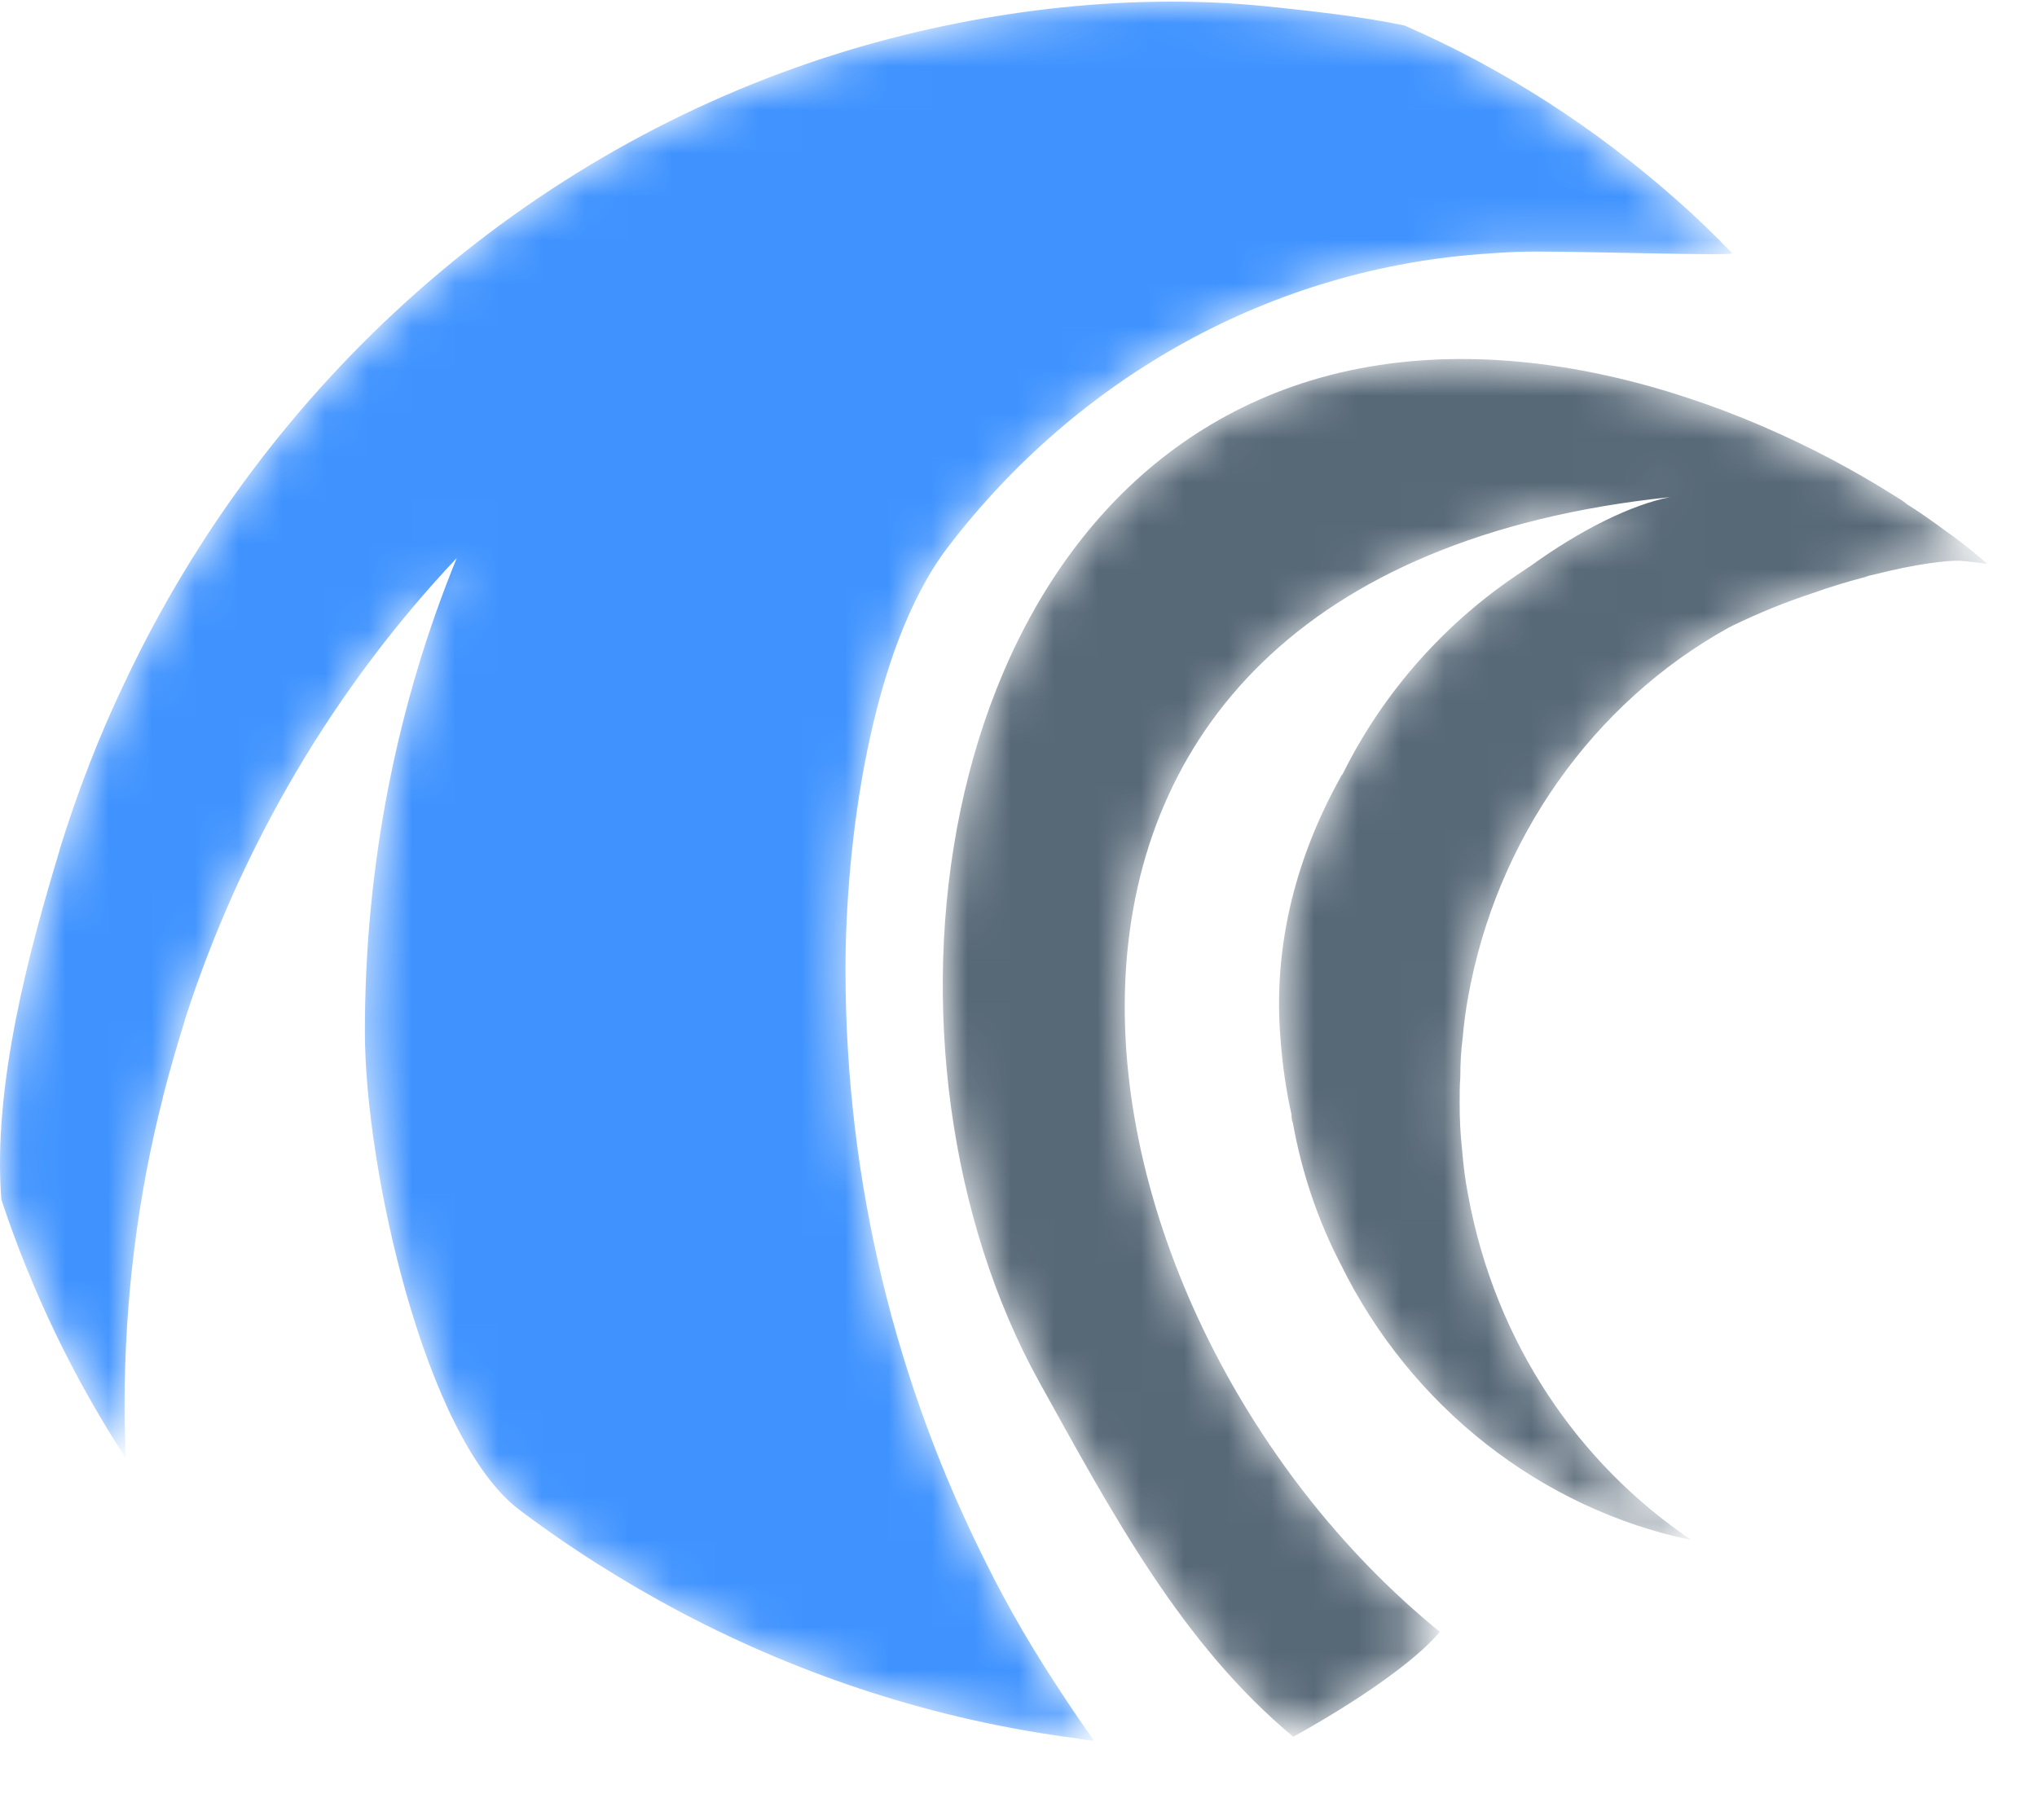 <?xml version="1.0" encoding="UTF-8"?>
<svg width="47px" height="42px" viewBox="0 0 47 42" version="1.1" xmlns="http://www.w3.org/2000/svg" xmlns:xlink="http://www.w3.org/1999/xlink">
    <title>海塘</title>
    <defs>
        <path d="M19.37,1.187 C12.134,3.435 6.159,8.764 2.888,15.693 L2.888,15.693 C2.292,16.931 1.792,18.227 1.377,19.567 L1.377,19.567 L1.377,19.581 C0.683,21.872 -0.177,25.01 0.032,27.647 L0.032,27.647 C0.738,29.779 1.71,31.781 2.9,33.61 L2.9,33.61 C2.888,33.222 2.873,32.819 2.873,32.415 L2.873,32.415 C2.873,29.952 3.177,27.561 3.76,25.285 L3.76,25.285 L3.76,25.271 C3.913,24.679 4.08,24.103 4.259,23.528 L4.259,23.528 L4.259,23.514 C5.562,19.465 7.725,15.821 10.54,12.841 L10.54,12.841 C9.167,16.197 8.418,19.898 8.418,23.772 L8.418,23.772 C8.418,26.927 9.805,33.135 11.967,34.791 L11.967,34.791 C13.145,35.683 14.407,36.476 15.71,37.169 L15.71,37.169 C18.524,38.651 21.601,39.659 24.845,40.078 L24.845,40.078 C24.984,40.106 25.109,40.121 25.247,40.135 L25.247,40.135 C24.998,39.789 24.762,39.444 24.527,39.084 L24.527,39.084 C23.875,38.104 23.279,37.096 22.752,36.031 L22.752,36.031 C20.686,31.926 19.509,27.273 19.509,22.333 L19.509,22.333 C19.509,19.524 20.049,14.985 21.865,12.595 L21.865,12.595 C24.832,8.707 29.309,6.128 34.382,5.81 L34.382,5.81 C34.729,5.782 35.09,5.768 35.45,5.768 L35.45,5.768 C36.781,5.768 39.844,5.869 39.969,5.81 L39.969,5.81 C39.554,5.379 39.124,4.962 38.68,4.573 L38.68,4.573 C36.822,2.93 34.715,1.56 32.442,0.568 L32.442,0.568 C32.427,0.554 32.414,0.554 32.414,0.554 L32.414,0.554 C31.375,0.337 30.294,0.221 29.212,0.107 L29.212,0.107 C28.494,0.034 27.767,0 27.037,0 L27.037,0 C24.422,0 21.764,0.444 19.37,1.187" id="path-1"></path>
        <path d="M8.988,1.287 C0.532,4.269 -1.02,16.727 3.166,24.275 L3.166,24.275 C4.844,27.3 6.453,30.31 9.016,32.442 L9.016,32.442 C9.016,32.442 11.458,31.131 12.399,30.022 L12.399,30.022 C3.264,22.59 0.436,5.651 17.708,3.836 L17.708,3.836 C16.836,4.009 15.671,4.57 14.478,5.435 L14.478,5.435 C14.423,5.464 14.368,5.507 14.325,5.536 L14.325,5.536 C12.538,6.702 11.096,8.33 10.154,10.231 L10.154,10.231 C10.125,10.261 10.111,10.289 10.098,10.318 L10.098,10.318 C9.114,12.09 8.531,14.149 8.726,16.381 L8.726,16.381 C8.768,16.944 8.851,17.52 8.976,18.082 L8.976,18.082 C8.976,18.125 8.976,18.168 8.988,18.211 L8.988,18.211 C8.988,18.225 8.988,18.241 9.003,18.255 L9.003,18.255 C9.211,19.421 9.585,20.53 10.111,21.538 L10.111,21.538 C11.733,24.837 14.743,27.184 18.207,27.905 L18.207,27.905 C15.615,26.162 13.675,23.355 13.051,19.94 L13.051,19.94 C12.981,19.58 12.94,19.233 12.913,18.887 L12.913,18.887 C12.87,18.528 12.858,18.182 12.858,17.836 L12.858,17.836 C12.858,17.621 12.858,17.42 12.87,17.217 L12.87,17.217 C12.87,16.915 12.885,16.613 12.925,16.309 L12.925,16.309 C12.954,15.993 12.995,15.676 13.051,15.373 L13.051,15.373 C13.703,11.743 15.921,8.59 19.066,6.847 L19.066,6.847 C19.081,6.832 19.108,6.832 19.123,6.818 L19.123,6.818 C19.136,6.818 19.136,6.803 19.151,6.803 L19.151,6.803 C19.773,6.501 20.384,6.255 20.953,6.068 L20.953,6.068 C21.396,5.909 21.826,5.781 22.214,5.679 L22.214,5.679 C22.283,5.651 22.353,5.636 22.421,5.622 L22.421,5.622 C23.378,5.377 24.113,5.291 24.405,5.305 L24.405,5.305 C24.612,5.32 24.82,5.348 25.028,5.377 L25.028,5.377 C24.945,5.305 24.875,5.232 24.793,5.175 L24.793,5.175 C24.571,4.989 24.335,4.801 24.086,4.628 L24.086,4.628 C23.793,4.413 23.49,4.196 23.17,3.995 L23.17,3.995 C23.087,3.923 22.99,3.865 22.893,3.807 L22.893,3.807 C20.175,2.089 16.514,0.649 12.898,0.649 L12.898,0.649 C11.573,0.649 10.252,0.843 8.988,1.287" id="path-3"></path>
        <path d="M8.988,1.287 C0.532,4.269 -1.02,16.727 3.166,24.275 L3.166,24.275 C4.844,27.3 6.453,30.31 9.016,32.442 L9.016,32.442 C9.016,32.442 11.458,31.131 12.399,30.022 L12.399,30.022 C3.264,22.59 0.436,5.651 17.708,3.836 L17.708,3.836 C16.836,4.009 15.671,4.57 14.478,5.435 L14.478,5.435 C14.423,5.464 14.368,5.507 14.325,5.536 L14.325,5.536 C12.538,6.702 11.096,8.33 10.154,10.231 L10.154,10.231 C10.125,10.261 10.111,10.289 10.098,10.318 L10.098,10.318 C9.114,12.09 8.531,14.149 8.726,16.381 L8.726,16.381 C8.768,16.944 8.851,17.52 8.976,18.082 L8.976,18.082 C8.976,18.125 8.976,18.168 8.988,18.211 L8.988,18.211 C8.988,18.225 8.988,18.241 9.003,18.255 L9.003,18.255 C9.211,19.421 9.585,20.53 10.111,21.538 L10.111,21.538 C11.733,24.837 14.743,27.184 18.207,27.905 L18.207,27.905 C15.615,26.162 13.675,23.355 13.051,19.94 L13.051,19.94 C12.981,19.58 12.94,19.233 12.913,18.887 L12.913,18.887 C12.87,18.528 12.858,18.182 12.858,17.836 L12.858,17.836 C12.858,17.621 12.858,17.42 12.87,17.217 L12.87,17.217 C12.87,16.915 12.885,16.613 12.925,16.309 L12.925,16.309 C12.954,15.993 12.995,15.676 13.051,15.373 L13.051,15.373 C13.703,11.743 15.921,8.59 19.066,6.847 L19.066,6.847 C19.081,6.832 19.108,6.832 19.123,6.818 L19.123,6.818 C19.136,6.818 19.136,6.803 19.151,6.803 L19.151,6.803 C19.773,6.501 20.384,6.255 20.953,6.068 L20.953,6.068 C21.396,5.909 21.826,5.781 22.214,5.679 L22.214,5.679 C22.283,5.651 22.353,5.636 22.421,5.622 L22.421,5.622 C23.378,5.377 24.113,5.291 24.405,5.305 L24.405,5.305 C24.612,5.32 24.82,5.348 25.028,5.377 L25.028,5.377 C24.945,5.305 24.875,5.232 24.793,5.175 L24.793,5.175 C24.571,4.989 24.335,4.801 24.086,4.628 L24.086,4.628 C23.793,4.413 23.49,4.196 23.17,3.995 L23.17,3.995 C23.087,3.923 22.99,3.865 22.893,3.807 L22.893,3.807 C20.175,2.089 16.514,0.649 12.898,0.649 L12.898,0.649 C11.573,0.649 10.252,0.843 8.988,1.287" id="path-5"></path>
    </defs>
    <g id="数字看板" stroke="none" stroke-width="1" fill="none" fill-rule="evenodd">
        <g id="2一码管理" transform="translate(-36, -706)">
            <g id="编组-8备份" transform="translate(0, 687)">
                <g id="海塘" transform="translate(36, 19.037)">
                    <g id="编组">
                        <mask id="mask-2" fill="white">
                            <use xlink:href="#path-1"></use>
                        </mask>
                        <g id="Clip-2"></g>
                        <path d="M39.969,5.811 C39.844,5.868 36.781,5.768 35.451,5.768 C35.089,5.768 34.729,5.783 34.382,5.811 C29.309,6.128 24.832,8.706 21.865,12.596 C20.049,14.986 19.508,19.523 19.508,22.332 C19.508,27.273 20.686,31.926 22.752,36.031 C23.279,37.097 23.874,38.105 24.527,39.084 C24.762,39.444 24.997,39.79 25.247,40.135 C25.109,40.121 24.984,40.107 24.846,40.078 C21.601,39.66 18.524,38.652 15.709,37.168 C14.407,36.477 13.146,35.684 11.967,34.792 C9.805,33.135 8.419,26.927 8.419,23.773 C8.419,19.897 9.167,16.196 10.539,12.84 C7.725,15.822 5.562,19.466 4.259,23.513 L4.259,23.527 C4.079,24.104 3.912,24.68 3.76,25.271 L3.76,25.285 C3.177,27.561 2.874,29.952 2.874,32.415 C2.874,32.818 2.887,33.222 2.901,33.611 C1.709,31.781 0.739,29.779 0.032,27.647 C-0.176,25.011 0.682,21.871 1.376,19.581 L1.376,19.567 C1.792,18.226 2.291,16.931 2.887,15.692 C6.159,8.764 12.134,3.435 19.37,1.187 C22.434,0.236 25.927,-0.224 29.212,0.108 C30.294,0.222 31.374,0.337 32.414,0.553 C32.414,0.553 32.428,0.553 32.441,0.567 C34.716,1.561 36.822,2.929 38.681,4.573 C39.124,4.962 39.554,5.379 39.969,5.811" id="Fill-1" fill="#4093FF" mask="url(#mask-2)"></path>
                    </g>
                    <g id="编组" transform="translate(20.823, 7.599)">
                        <g>
                            <mask id="mask-4" fill="white">
                                <use xlink:href="#path-3"></use>
                            </mask>
                            <g id="Clip-6"></g>
                            <path d="M25.028,5.377 C24.82,5.348 24.613,5.32 24.405,5.305 C24.113,5.291 23.378,5.377 22.421,5.622 C22.353,5.637 22.283,5.651 22.214,5.679 C21.826,5.781 21.396,5.909 20.953,6.068 C20.383,6.256 19.773,6.501 19.15,6.803 C19.136,6.803 19.136,6.818 19.123,6.818 C19.108,6.832 19.081,6.832 19.066,6.846 C15.92,8.588 13.702,11.744 13.051,15.373 C12.995,15.676 12.954,15.993 12.926,16.31 C12.885,16.613 12.871,16.915 12.871,17.218 C12.856,17.419 12.856,17.621 12.856,17.837 C12.856,18.182 12.871,18.528 12.911,18.889 C12.94,19.234 12.981,19.58 13.051,19.94 C13.675,23.353 15.615,26.162 18.208,27.905 C14.743,27.184 11.733,24.837 10.111,21.538 C9.586,20.53 9.211,19.421 9.003,18.255 C8.989,18.24 8.989,18.226 8.989,18.21 C8.976,18.168 8.976,18.125 8.976,18.082 C8.85,17.52 8.768,16.944 8.726,16.381 C8.531,14.149 9.114,12.09 10.098,10.318 C10.111,10.289 10.125,10.26 10.153,10.232 C11.096,8.33 12.538,6.702 14.326,5.536 C14.368,5.507 14.423,5.464 14.478,5.435 C15.671,4.57 16.836,4.009 17.708,3.836 C0.436,5.651 3.263,22.59 12.399,30.022 C11.456,31.131 9.016,32.442 9.016,32.442 C6.451,30.31 4.844,27.3 3.166,24.275 C-1.02,16.728 0.533,4.268 8.989,1.287 C13.702,-0.37 19.178,1.459 22.893,3.807 C22.99,3.865 23.088,3.923 23.17,3.995 C23.49,4.196 23.795,4.413 24.085,4.628 C24.335,4.801 24.57,4.988 24.793,5.175 C24.875,5.234 24.945,5.305 25.028,5.377" id="Fill-5" fill="#576877" mask="url(#mask-4)"></path>
                        </g>
                        <g>
                            <mask id="mask-6" fill="white">
                                <use xlink:href="#path-5"></use>
                            </mask>
                            <g id="Clip-8"></g>
                        </g>
                    </g>
                </g>
            </g>
        </g>
    </g>
</svg>